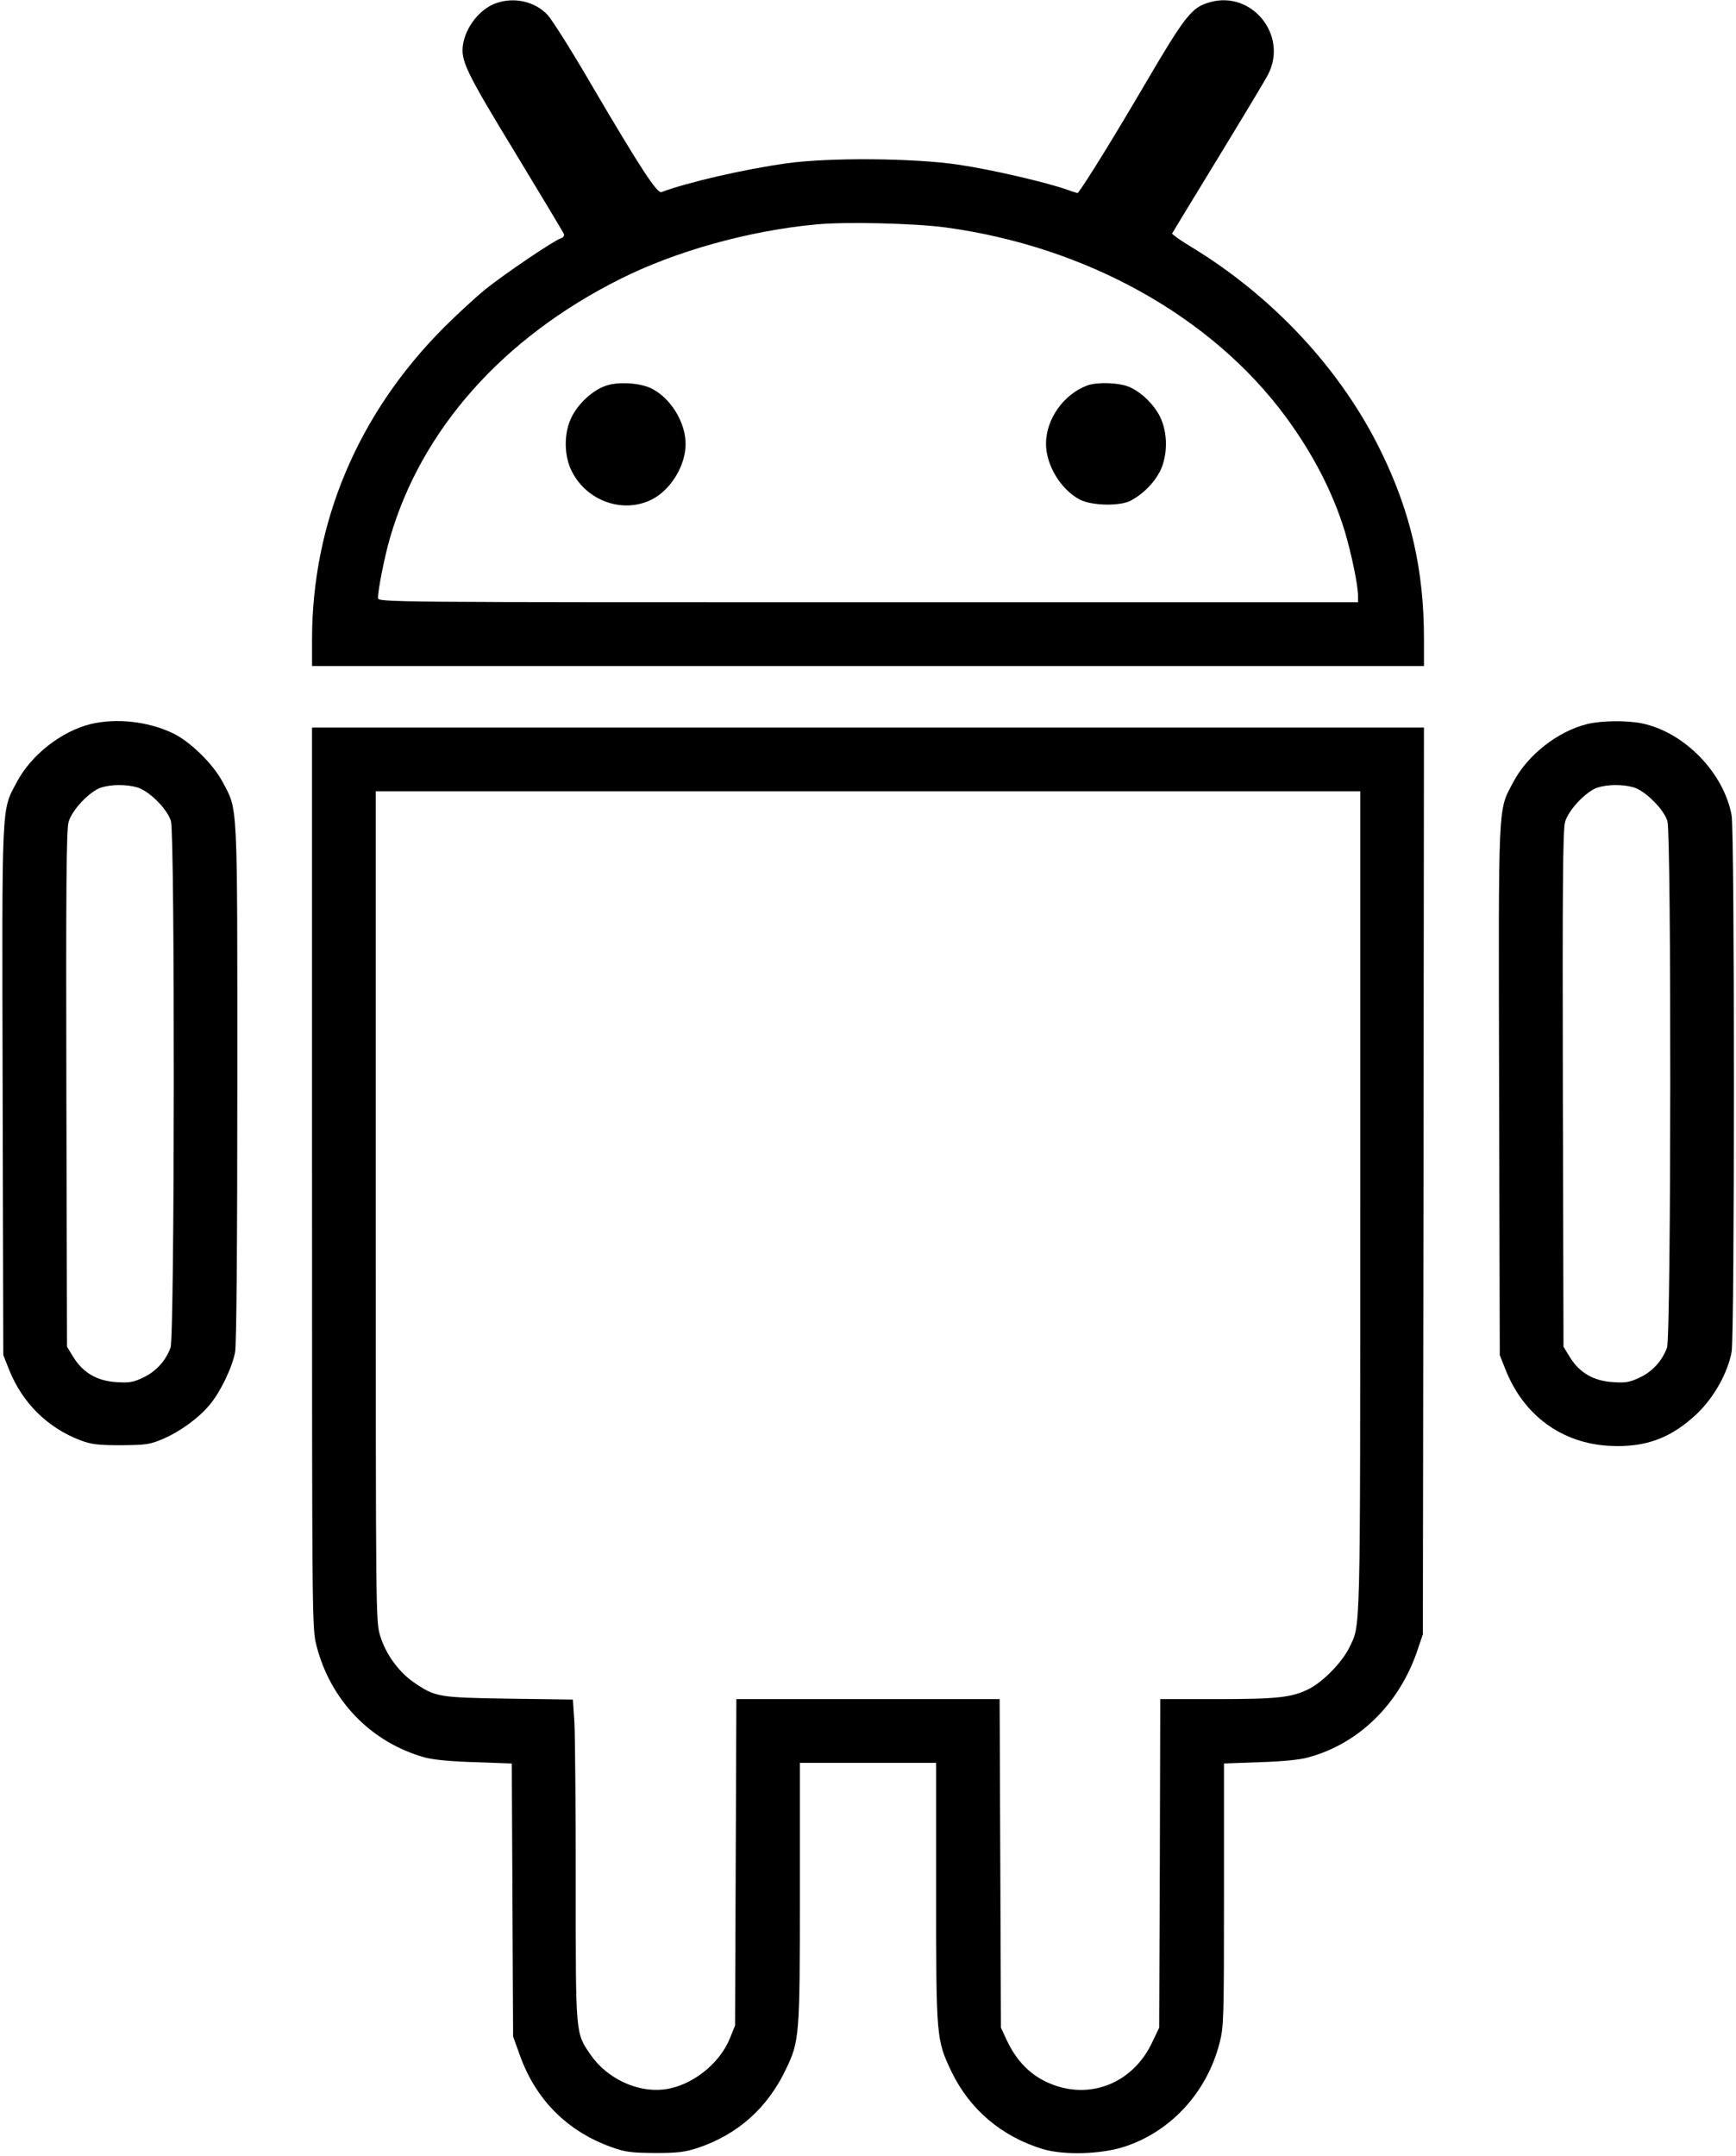 <?xml version="1.0" standalone="no"?>
<!DOCTYPE svg PUBLIC "-//W3C//DTD SVG 20010904//EN"
 "http://www.w3.org/TR/2001/REC-SVG-20010904/DTD/svg10.dtd">
<svg version="1.0" xmlns="http://www.w3.org/2000/svg"
 width="790pt" height="981pt" viewBox="0 0 790 981"
 preserveAspectRatio="xMidYMid meet">

<g transform="translate(0,981) scale(0.1,-0.1)"
fill="#000000" stroke="none">
<path d="M2256 9795 c-72 -26 -136 -106 -149 -188 -11 -73 14 -125 237 -491
119 -196 219 -363 222 -370 3 -9 -3 -17 -15 -21 -32 -10 -259 -164 -347 -235
-43 -36 -126 -112 -184 -170 -391 -392 -600 -887 -600 -1420 l0 -120 2530 0
2530 0 0 125 c0 311 -60 574 -195 850 -181 372 -492 707 -868 934 -48 29 -85
56 -83 59 2 4 97 160 211 347 114 187 216 356 226 377 91 178 -74 382 -265
328 -83 -23 -111 -58 -301 -382 -139 -237 -262 -436 -300 -486 -1 -1 -22 5
-46 14 -98 35 -354 94 -499 115 -204 30 -587 33 -780 6 -195 -27 -453 -87
-570 -131 -20 -7 -98 113 -316 484 -91 157 -183 302 -202 322 -58 62 -153 83
-236 53z m2049 -1020 c638 -87 1208 -404 1545 -860 124 -168 215 -344 269
-520 31 -104 61 -247 61 -296 l0 -29 -2230 0 c-2171 0 -2230 0 -2230 19 0 38
30 189 55 275 143 492 513 909 1046 1176 252 127 588 221 894 249 132 13 452
5 590 -14z"/>
<path d="M2754 8054 c-58 -21 -120 -78 -151 -138 -38 -73 -38 -179 0 -252 69
-135 234 -192 364 -126 86 44 153 154 153 252 0 98 -67 208 -154 252 -53 27
-156 33 -212 12z"/>
<path d="M4947 8056 c-107 -40 -187 -153 -187 -265 0 -97 67 -208 154 -254 54
-28 184 -31 233 -4 55 30 103 78 131 131 37 73 37 179 0 252 -28 54 -77 103
-131 130 -43 23 -152 28 -200 10z"/>
<path d="M413 6516 c-134 -33 -272 -141 -337 -265 -70 -133 -67 -67 -64 -1404
l3 -1202 27 -68 c61 -151 175 -263 325 -320 49 -18 78 -22 183 -22 113 1 131
3 190 28 78 33 164 95 215 157 48 57 102 169 115 239 6 34 10 474 10 1225 0
1298 3 1236 -66 1367 -44 83 -147 184 -225 222 -113 55 -258 71 -376 43z m211
-288 c55 -16 138 -99 154 -154 18 -62 17 -2344 -2 -2395 -21 -58 -64 -107
-122 -135 -46 -22 -64 -26 -123 -22 -88 5 -152 42 -196 112 l-30 49 -3 1171
c-2 904 0 1181 10 1216 15 55 96 140 148 157 48 15 115 15 164 1z"/>
<path d="M7223 6516 c-134 -33 -272 -141 -337 -265 -70 -133 -67 -67 -64
-1404 l3 -1202 27 -68 c83 -208 257 -334 474 -345 162 -8 278 35 395 145 78
74 141 186 159 282 14 73 14 2369 0 2442 -36 194 -215 378 -408 418 -68 14
-183 13 -249 -3z m211 -288 c26 -8 60 -31 91 -63 32 -31 55 -65 63 -91 18 -62
17 -2344 -2 -2395 -21 -58 -64 -107 -122 -135 -46 -22 -64 -26 -123 -22 -88 5
-152 42 -196 112 l-30 49 -3 1171 c-2 904 0 1181 10 1216 15 55 96 140 148
157 48 15 115 15 164 1z"/>
<path d="M1420 4452 c0 -2016 0 -2050 20 -2128 64 -251 249 -442 495 -510 39
-10 118 -18 227 -21 l167 -6 3 -621 3 -621 31 -86 c72 -201 215 -345 416 -417
64 -23 89 -26 198 -27 105 0 136 4 195 23 182 61 317 181 401 357 62 129 64
147 64 803 l0 592 310 0 310 0 0 -591 c0 -662 1 -669 70 -814 83 -172 228
-295 415 -352 96 -29 267 -24 373 11 211 69 375 248 432 472 19 73 20 112 20
674 l0 597 163 6 c101 3 184 11 221 22 229 62 412 241 495 483 l26 77 3 2063
2 2062 -2530 0 -2530 0 0 -2048z m4770 -114 c0 -2013 2 -1915 -50 -2024 -32
-66 -119 -155 -182 -187 -78 -40 -144 -47 -425 -47 l-253 0 -2 -747 -3 -748
-32 -67 c-81 -172 -256 -253 -429 -200 -106 33 -181 101 -232 209 l-27 58 -3
747 -3 748 -599 0 -599 0 -3 -742 -3 -743 -23 -57 c-48 -120 -178 -220 -302
-234 -122 -14 -258 51 -331 156 -71 103 -69 85 -69 782 0 344 -3 672 -6 731
l-7 105 -291 4 c-323 5 -335 7 -434 75 -67 46 -127 128 -152 211 -20 63 -20
98 -20 1953 l0 1889 2240 0 2240 0 0 -1872z"/>
</g>
</svg>
